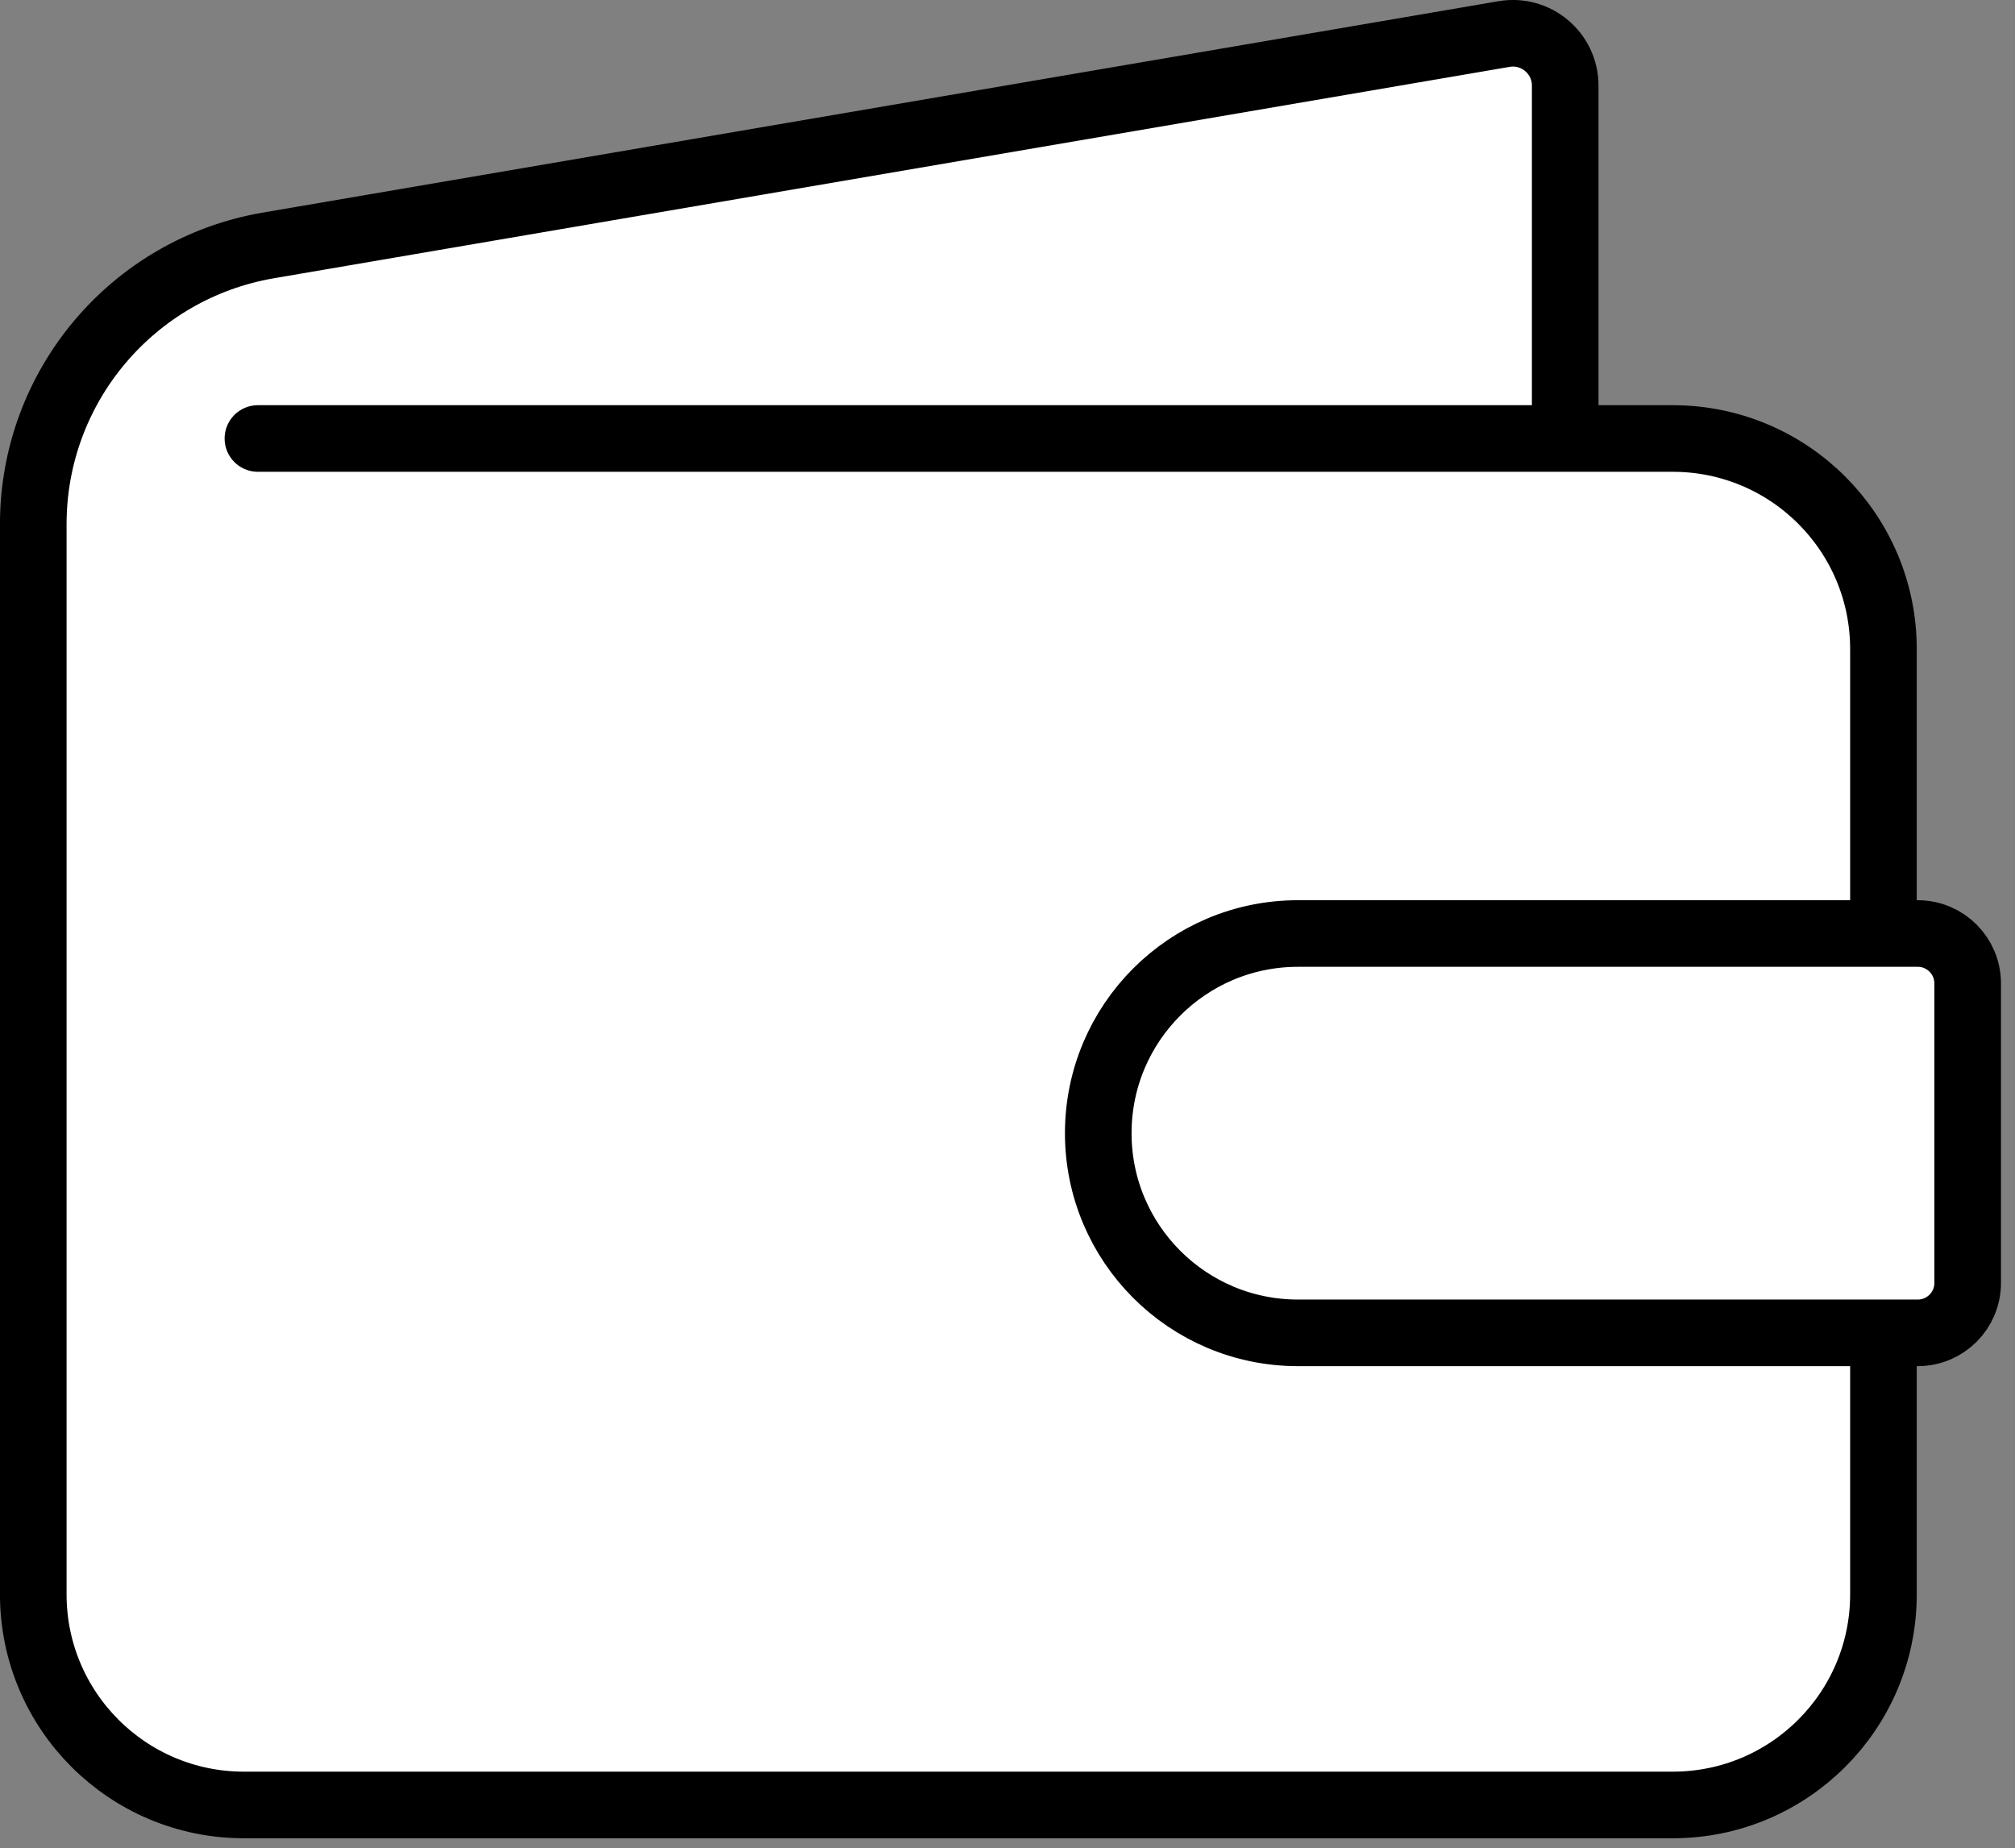 <?xml version="1.0" encoding="UTF-8" standalone="no"?>
<!DOCTYPE svg PUBLIC "-//W3C//DTD SVG 1.1//EN" "http://www.w3.org/Graphics/SVG/1.1/DTD/svg11.dtd">
<svg width="100%" height="100%" viewBox="0 0 121 111" version="1.1" xmlns="http://www.w3.org/2000/svg" xmlns:xlink="http://www.w3.org/1999/xlink" xml:space="preserve" xmlns:serif="http://www.serif.com/" style="fill-rule:evenodd;clip-rule:evenodd;stroke-linecap:round;stroke-linejoin:round;stroke-miterlimit:10;">
    <rect x="0" y="0" width="121" height="111" fill="#808080" stroke="none"/>
    <g transform="matrix(1,0,0,1,-5831.54,-23603)">
        <g transform="matrix(2,0,0,2,5265,22601.7)">
            <g transform="matrix(1,0,0,1,291.014,542.539)">
                <path d="M0,-28.722L42.482,-28.722C45.975,-28.722 48.806,-25.891 48.806,-22.399L48.806,5.986C48.806,9.478 45.975,12.309 42.482,12.309L-0.422,12.309C-3.914,12.309 -6.745,9.478 -6.745,5.986L-6.745,-26.15C-6.745,-30.286 -3.763,-33.822 0.315,-34.52L37.415,-40.867C38.374,-41.031 39.251,-40.291 39.251,-39.319L39.251,-28.722" style="fill:white;fill-rule:nonzero;stroke:black;stroke-width:2px;"/>
            </g>
        </g>
        <g transform="matrix(2,0,0,2,5265,22601.7)">
            <g transform="matrix(1,0,0,1,322.24,528.681)">
                <path d="M0,11.991L18.611,11.991C19.438,11.991 20.109,11.32 20.109,10.492L20.109,1.499C20.109,0.672 19.438,0 18.611,0L0,0C-3.311,0 -5.995,2.684 -5.995,5.996C-5.995,9.306 -3.311,11.991 0,11.991Z" style="fill:white;fill-rule:nonzero;stroke:black;stroke-width:2px;"/>
            </g>
        </g>
    </g>
</svg>
